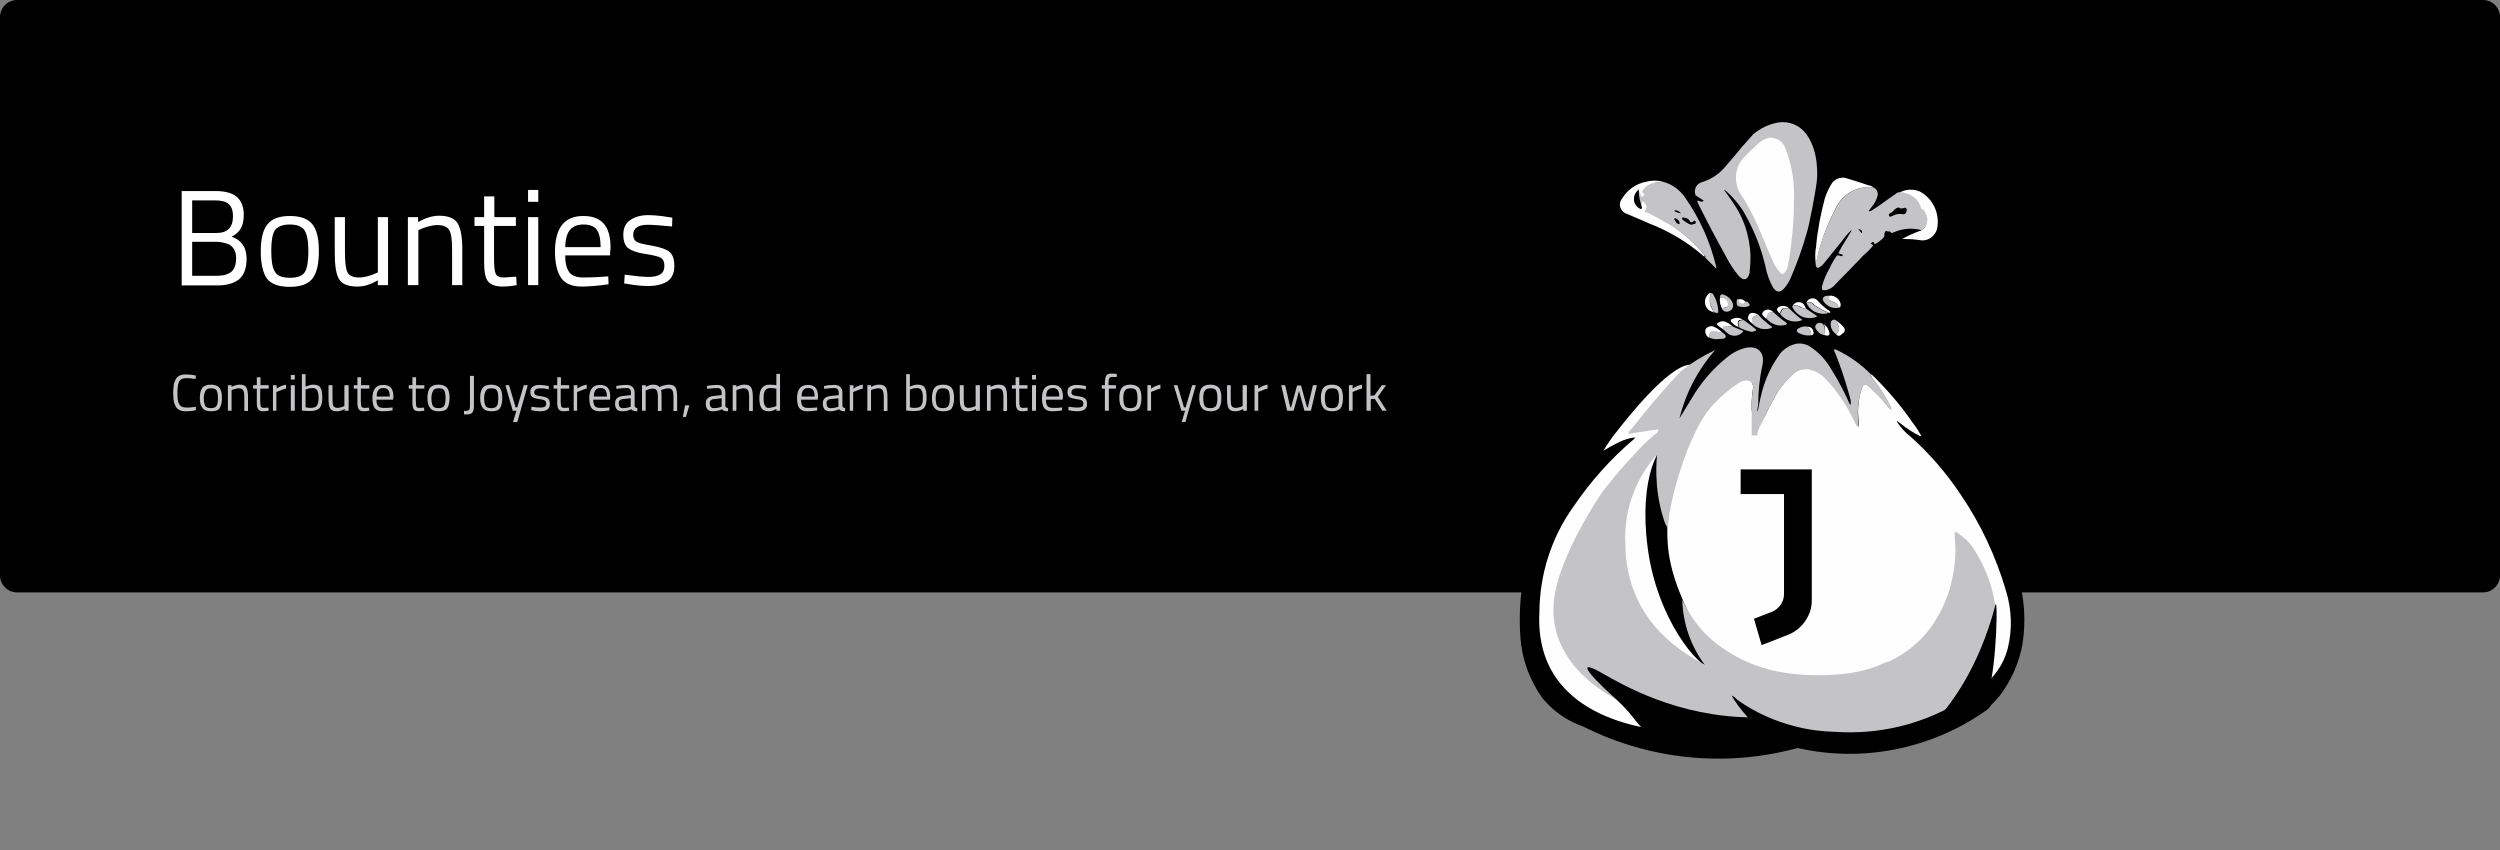 <?xml version="1.0" encoding="utf-8"?>
<!-- Generator: Adobe Illustrator 23.0.3, SVG Export Plug-In . SVG Version: 6.00 Build 0)  -->
<svg version="1.1" xmlns="http://www.w3.org/2000/svg" xmlns:xlink="http://www.w3.org/1999/xlink" x="0px" y="0px"
	 viewBox="0 0 882 300" style="enable-background:new 0 0 882 300;" xml:space="preserve">
<rect x="0" y="0" width="882" height="300" fill="#808080" stroke="none"/>
<style type="text/css">
	.st0{fill:#C4C3C6;}
	.st1{fill:none;}
	.st2{fill:#FFFFFF;}
	.st3{fill-rule:evenodd;clip-rule:evenodd;fill:#C4C3C6;}
	.st4{fill-rule:evenodd;clip-rule:evenodd;fill:#FFFFFF;}
	.st5{fill-rule:evenodd;clip-rule:evenodd;}
	.st6{fill-rule:evenodd;clip-rule:evenodd;fill:#B1B2B7;}
	.st7{fill-rule:evenodd;clip-rule:evenodd;fill:#D8D8D8;stroke:#979797;}
	.st8{fill-rule:evenodd;clip-rule:evenodd;fill:#D8D8D8;}
	.st9{fill-rule:evenodd;clip-rule:evenodd;fill:#FFFFFF;stroke:#000000;stroke-width:0.96;}
	.st10{fill-rule:evenodd;clip-rule:evenodd;fill:#FFFFFF;stroke:#000000;}
	.st11{fill:#040404;}
	.st12{fill:#FEFEFE;}
	.st13{fill:#BFAF9F;}
	.st14{fill:#010101;}
	.st15{fill-rule:evenodd;clip-rule:evenodd;fill:#FDFDFD;}
	.st16{fill-rule:evenodd;clip-rule:evenodd;fill:#F9F9F9;}
	.st17{fill:#D8D8D8;}
</style>
<g id="Layer_4">
	<path d="M876,209H6c-3.3,0-6-2.7-6-6V6c0-3.3,2.7-6,6-6h870c3.3,0,6,2.7,6,6v197C882,206.3,879.3,209,876,209z"/>
	<g>
		<path class="st2" d="M64.1,67.4h12c3.3,0,5.8,0.7,7.4,2c1.6,1.4,2.5,3.5,2.5,6.4c0,2.1-0.4,3.7-1.1,4.9c-0.7,1.2-1.8,2.1-3.2,2.8
			c3.5,1.2,5.3,3.8,5.3,7.8c0,3.3-0.9,5.7-2.6,7.2c-1.8,1.4-4.3,2.2-7.6,2.2H64.1V67.4z M76,70.7h-8.2v11.5h8.5c2,0,3.5-0.5,4.5-1.5
			c0.9-1,1.4-2.4,1.4-4.4c0-2-0.5-3.4-1.5-4.3C79.7,71.1,78.1,70.7,76,70.7z M76.4,85.3h-8.6v12h8.8c2.2,0,3.8-0.5,5-1.4
			c1.1-0.9,1.7-2.5,1.7-4.8c0-1.2-0.2-2.2-0.7-3.1c-0.5-0.8-1.1-1.4-1.8-1.8C79.3,85.7,77.9,85.3,76.4,85.3z"/>
		<path class="st2" d="M92,88.6c0-4.4,0.8-7.6,2.4-9.5c1.6-2,4.2-2.9,7.9-2.9c3.7,0,6.4,1,7.9,2.9c1.6,2,2.3,5.1,2.3,9.5
			c0,4.4-0.7,7.6-2.2,9.6c-1.5,2-4.2,3-8.1,3c-3.9,0-6.6-1-8.1-3C92.7,96.1,92,92.9,92,88.6z M95.7,88.5c0,3.5,0.4,6,1.3,7.4
			c0.8,1.4,2.6,2.1,5.3,2.1s4.5-0.7,5.3-2.1c0.8-1.4,1.2-3.8,1.2-7.4s-0.5-5.9-1.4-7.3c-0.9-1.3-2.6-2-5.2-2c-2.5,0-4.2,0.7-5.2,2
			C96.1,82.6,95.7,85,95.7,88.5z"/>
		<path class="st2" d="M133.3,76.6h3.6v24h-3.6v-1.7c-2.4,1.4-4.8,2.2-7.1,2.2c-3.3,0-5.4-0.8-6.5-2.5c-1.1-1.7-1.6-4.8-1.6-9.4
			V76.6h3.6v12.5c0,3.5,0.3,5.8,0.9,7c0.6,1.2,2,1.8,4.1,1.8c1.1,0,2.1-0.2,3.2-0.5c1.1-0.3,1.9-0.6,2.5-0.9l0.9-0.4V76.6z"/>
		<path class="st2" d="M147.5,100.6h-3.6v-24h3.6v1.7c2.6-1.4,5.1-2.2,7.4-2.2c3.2,0,5.4,0.9,6.5,2.6c1.1,1.7,1.7,4.8,1.7,9.2v12.7
			h-3.6V88c0-3.3-0.3-5.6-1-6.8c-0.7-1.2-2.1-1.8-4.2-1.8c-1,0-2.1,0.2-3.2,0.5c-1.1,0.3-2,0.6-2.6,0.9l-0.9,0.4V100.6z"/>
		<path class="st2" d="M181.9,79.7h-7.6v11.5c0,2.8,0.2,4.6,0.6,5.4c0.4,0.9,1.4,1.3,2.9,1.3l4.3-0.3l0.2,3
			c-2.1,0.4-3.8,0.5-4.9,0.5c-2.5,0-4.2-0.6-5.2-1.8c-1-1.2-1.4-3.5-1.4-7V79.7h-3.4v-3.1h3.4v-7.3h3.6v7.3h7.6V79.7z"/>
		<path class="st2" d="M186.3,71.2V67h3.6v4.2H186.3z M186.3,100.6v-24h3.6v24H186.3z"/>
		<path class="st2" d="M213.2,97.6l1.4-0.1l0.1,2.8c-3.6,0.5-6.8,0.8-9.4,0.8c-3.5,0-5.9-1-7.3-3s-2.2-5.1-2.2-9.3
			c0-8.4,3.3-12.6,10-12.6c3.2,0,5.6,0.9,7.2,2.7c1.6,1.8,2.4,4.6,2.4,8.5l-0.2,2.7h-15.8c0,2.7,0.5,4.6,1.4,5.9
			c1,1.3,2.6,1.9,5,1.9C208.3,97.9,210.7,97.8,213.2,97.6z M211.9,87.2c0-2.9-0.5-5-1.4-6.2c-0.9-1.2-2.5-1.8-4.6-1.8
			c-2.1,0-3.7,0.6-4.8,1.9c-1.1,1.3-1.6,3.3-1.7,6.1H211.9z"/>
		<path class="st2" d="M228.6,79.3c-3.5,0-5.2,1.2-5.2,3.6c0,1.1,0.4,1.9,1.2,2.4c0.8,0.5,2.6,0.9,5.5,1.4c2.8,0.5,4.9,1.2,6,2.1
			c1.2,0.9,1.8,2.6,1.8,5c0,2.5-0.8,4.3-2.4,5.4s-3.9,1.7-6.9,1.7c-2,0-4.3-0.2-7-0.7l-1.4-0.2l0.2-3.1c3.6,0.5,6.4,0.8,8.3,0.8
			c1.9,0,3.3-0.3,4.2-0.9c1-0.6,1.5-1.6,1.5-3c0-1.4-0.4-2.3-1.2-2.8c-0.8-0.5-2.7-1-5.5-1.4c-2.8-0.4-4.8-1.1-6-2
			c-1.2-0.9-1.8-2.5-1.8-4.8c0-2.3,0.8-4.1,2.5-5.2c1.6-1.1,3.7-1.7,6.2-1.7c2,0,4.4,0.2,7.3,0.7l1.3,0.2l-0.1,3.1
			C233.5,79.6,230.7,79.3,228.6,79.3z"/>
	</g>
	<g id="Illustrations_5_">
		<g id="bounties-2" transform="translate(0, -1)">
			<g id="bounties">
				<path id="Path_16_" d="M686.1,158.8c-1.4-1.3-2.7-2.7-4-4.2c-1.5-2.3-2.9-4.7-4.5-6.9c-5.5-8.2-12.1-15.6-19.8-22
					c-2.4-1.9-4.9-3.7-7.5-5.3c3.4-1.8,3.7-4.4,0.8-6.6c-0.9-0.6-1.9-1.1-2.8-1.5c0.3-0.2,0.7-0.5,1-0.7c1.4-0.6,2.4-1.8,2.7-3.2
					c0.3-1.4-0.1-3-1.1-4c-0.4-0.5,0-0.7,0.2-1c3.2-3.7,6.7-7.1,10.5-10c3.4-3,8-4.3,12.4-3.7c2.5,0.3,5.1,0.1,7.5-0.8
					c4.2-1.1,7-5.2,6.4-9.5c-0.2-3.1-1-6.1-2.3-8.9c-1.6-3.9-5.2-6.7-9.4-7.2c-2.6-0.3-5.3-0.1-7.9,0.6c-4.4,1.1-9.1,0.2-12.6-2.6
					c-3.8-2.8-7-6.3-9.5-10.3c-2.6-4-6.1-7.2-10.3-9.5c-5.3-3.1-12-2.3-16.6,1.8c-4.2,4.1-8.2,8.5-11.9,13.2
					c-2.8,3.5-6.9,5.6-11.3,5.7c-2.3,0.1-4.7-0.6-6.6-1.9c-2.8-1.9-6.5-2.1-9.5-0.4c-2.2,1.1-4.3,2.4-6.2,4
					c-3.6,2.7-6.4,6.5-7.9,10.7c-1.1,2.6,0.1,5.6,2.8,6.8c4.5,2.3,9.2,4,13.8,5.9c3.6,1.5,7.2,3.2,10.8,4.9
					c4.8,2.3,6.6,7.2,10.3,10.7c-2.6,0.4-4.6,2.5-4.9,5.1c-0.4,3,1.8,4,4,5.3c-1.7,0.9-3.3,1.6-4,3.4c-0.4,1.7,0.1,3.5,1.1,4.9
					c-5.4,3-10.5,6.4-15.3,10.3c-10.1,8.2-19.2,17.7-26.9,28.1c-6.7,8.9-12,18.8-15.8,29.3c-4.5,11.6-6.3,24.1-5.4,36.5
					c0.5,7.7,3.2,15,7.6,21.3c3,3.7,6.8,6.7,11.1,8.8c1.2,0.6,2.4,1,3.6,1.5c23.4,11.7,50.2,14.4,75.5,7.5
					c22.9,5.2,47,0.4,66.3-13.1c0.8-0.6,1.5-1.2,2-2.1c0.7-0.6,1.3-1.3,1.9-2l0.9-1c0.1-0.2,0.2-0.3,0.3-0.4
					c4-5.3,6.7-11.4,7.9-17.9c1.3-8.1,0.8-16.4-1.6-24.3C707.3,186.9,698.4,171.5,686.1,158.8z"/>
				<path id="Shape_9_" class="st12" d="M543.1,216.9c0.1-13.2,4.2-26.2,11.9-37c6.1-9,13.3-17.1,21.6-24.1c0,0,0-0.2,0.4-0.5
					c-2,0.2-4,0.8-5.8,1.7c-1.9,0.9-3.7,1.9-5.5,3c1.4-2.4,3-4.7,4.8-6.9c4.2-5.4,17.8-22.4,25.3-23.4c2.1-0.3-9.7,17.9-5.3,19.8
					c3.1,1.3,20-19.4,21.1-19.8c2.4-0.8,7.2,6,6.9,8c-0.4,2.5-0.6,5.1-0.5,7.7c0,3,3.9,4.6,4.7,2.3c0.9-2,1.9-3.9,3-5.8
					c1.6-3.2,3.8-6.1,6.4-8.5c1.6-1.9,4.1-2.8,6.5-2.3c2,0.5,3.8,1.5,5.3,3c4.4,4.5,7.9,9.8,10.5,15.5c0.3,0.7,0.7,1.3,1.3,1.9
					c0.1-0.8,0.1-1.6,0-2.3c-0.4-3.6-0.1-7.3,1-10.8c0.6-2.2,1.3-2.4,3-0.8c2.2,2,4.2,4.1,6,6.3c0.4,0.7,1,1.2,1.7,1.6v0.4
					c-0.1-0.1-0.1-0.2-0.2-0.3c0-0.5-0.2-1-0.4-1.4c-1.8-3.6-4-7-6.5-10.1c0.1-0.3-0.6-0.5,0-1c5.3,5.1,10.2,10.8,14.4,16.9
					c1.2,1.5,2.2,3.1,3.1,4.7l-0.3,0.2c-2.5-1.2-4.8-2.7-7-4.5l-1-0.7l-0.2-0.2c-0.2,0,0,0.3,0,0.4c1.3,1.9,2.8,3.7,4.7,5.1
					c6.7,6,12.6,12.8,17.6,20.3c7.2,10.5,12.6,22.1,16.2,34.4c1.9,6.4,2.2,13.2,0.6,19.8c-1.5,6.2-5.5,11.6-10.9,14.9
					c0-0.4-36.6,7.8-36.2,7.5c2.7-2.7-15.9-10.3-54.7-8.6c-9.9,0.4,9.5,7.4,8.6,11.9c-0.7,3.5-20.4,4.3-25,4
					C586.5,258.5,541,256.8,543.1,216.9z M604.3,237c4.9,0-13.8-21.7-15.8-42.8c-2-21.1,6.9-38.2,2-38.2c-4.9,0-12.5,13.2-9.2,38.2
					C584.5,219.2,599.3,237,604.3,237z"/>
				<path d="M639.1,166.6h-25v8.7h15.3v35.3c0,2.8-1.8,5.3-4.4,6.3l-6.2,2.4l2.7,9.3l9.2-3.6c3.2-1.2,5.7-3.6,7.2-6.6
					c0.9-1.7,1.3-3.6,1.3-5.6V166.6z"/>
				<path class="st0" d="M613.3,75.5c3.5,6.4,4.9,13.7,4,21c0,0.2,0,0.4,0,0.6c-0.3,0.8-0.4,1.9-1.4,2.3s-1.8-0.4-2.5-1.1
					c-1.7-2-3.1-4.2-4.3-6.5c-3.5-6.3-6.9-12.7-10.1-19.2c-0.1-0.3-0.2-0.5-0.2-0.8c0.8,0,1.5,0.8,2.3,0l-2.9-1.9
					c-0.4-0.9-0.3-2,0.1-2.9s1.3-1.5,2.3-1.8c3.4-1,6.3-3.1,8.5-5.9c1.9-2.1,3.6-4.2,5.4-6.4c0.6-0.6,3.6-4.1,4-4.5
					c2.6-2.2,5.6-3.6,8.9-4.2c3.9-0.6,7.8,1.1,10,4.3c0.8,1,2.4,3.9,3.1,7.4c0.7,3.4,0.7,7.3,0.5,8.6c-0.1,2.3-2.7,16.3-3.7,19.1
					c-1.4,4.9-3.1,9.7-5.1,14.4c-0.6,1.7-1.5,3.3-2.7,4.7c-1.5,1.7-2.8,1.5-4-0.3c-1.3-2.4-2.2-4.9-2.7-7.6
					c-1.6-6.9-4.3-13.4-7.9-19.5c-1.6-2.5-3.6-4.8-5.8-6.8c-0.2,0-0.4-0.6-0.8-0.4C610.7,71.3,612.3,73.8,613.3,75.5z"/>
				<path class="st0" d="M660.9,67.1c1.3,0.5,1.9,2,1.4,3.3c-0.3,1-0.7,1.9-1.3,2.7c-0.6,0.8-1.1,1.5-1.7,2.3c0.4,0.4,0.5,0,0.8,0
					c3-1.8,5.7-4,8.7-6c0.4-0.4,0.9-0.6,1.5-0.6c3.5-0.2,6.6,2.1,7.5,5.5c0.1,0.2,0.2,0.3,0.4,0.4c0.8,0.3,1,1.1,1.3,1.7
					c1.1,2.1,0.4,4.6-1.6,5.8c-3.2-0.9-6.6-0.6-9.6,0.7c-0.4,0-0.6,0.4-1,0.3c-0.1-0.2-0.3-0.4-0.5-0.5c-0.2-0.1-0.5-0.1-0.8,0l0,0
					c-0.7-0.6-0.9,0-1.1,0.5c-0.2,0.5,0,0.9-0.2,1.4c-0.9,1.1-2.1,1.9-3.3,2.6c-0.5-1.1-0.5-1.1-1.5-0.2l0.5,0.2
					c0.2,0,0.4,0.2,0.4,0.5c-1,1.2-2.1,2.3-3.3,3.3c-3.2,3.4-6.5,6.8-9.8,10.1c-0.8,1.1-2,1.9-3.3,2.2c-1.5,0.3-1.9,0-1.5-1.6
					c0.6-2.2,1.5-4.2,2.6-6.1c0.7-1.6,1.6-3.1,2.6-4.5h0.4c0.6,0,1.5,0.6,1.6,0c0.2-0.6-1.1-0.3-1.5-0.8c1.1-2.4,2.7-4.6,4-6.9
					c0.2-0.4,0.6-0.7,0.6-1.3c-1.2,1.2-2.4,2.5-3.4,4c-2.2,2.6-4.3,5.4-6.4,7.9c-0.3,0.4-0.7,0.8-1.2,1.1c-0.8,0.6-1.3,0.6-1.6-0.5
					c0-0.2,0-0.4,0-0.7c1.4-6.6,3.7-13,6.9-19C649.7,69.7,655.2,66.4,660.9,67.1z M670,74.2c-1.3,0-1.9,1.3-2.9,1.9
					c-0.4,0-0.9,0.5-0.6,1.1c0.3,0.6,0.8,0,1.1,0c1.2-0.7,2.6-0.9,4-0.6c0.6,0,1.1-0.8,1.1-1.5c0-0.7-0.4-1-1.1-0.7
					c-0.5,0.2-1,0.2-1.5,0V74.2z M655.4,81.4c0.4,0.7,0.9,1.4,1.5,1.9c0.1-1,0.1-1-1.5-1.7V81.4z"/>
				<path class="st0" d="M586.6,65.1c3.2,0.8,6,2.8,7.9,5.6c5.2,7.4,8.9,15.7,11,24.5c0,0,0,0.4,0,0.6l-4-4c0.3,0,0.2-0.4,0-0.6
					c-3-3.8-6.6-7.1-10.6-9.7c-1.1-0.7-8.9-2.5-11.7-5.8c-0.4-0.4,0.2-1.5,0-2c-0.6-1.4-1.5-5.2-0.7-6.6c1.3-2.1,4.8-1.5,5.3-1.6
					L586.6,65.1z M596.6,80.3c0.4-0.1,0.8-0.2,1.2-0.3c0.4,0,0.6-0.5,0.4-0.9c-0.3-0.4-0.6-0.3-0.8,0c-0.2,0.3-0.9,0.6-1.3-0.2
					s-1.1-0.9-1.9-1.1s-0.8,0-0.7,0.6C594.4,79.2,595.5,79.9,596.6,80.3L596.6,80.3z M591.1,78c-0.3,0-0.6,0.2-0.4,0.4
					c0.2,0.2,0.6,1.4,1.4,1.6c0.8,0.2,0.4-0.4,0.4-0.7C592.5,78.9,591.7,78.2,591.1,78L591.1,78z M590.6,75.3c0.8,0.8,1.7,0.7,2.5,1
					C592.5,75.6,591.7,75,590.6,75.3L590.6,75.3z"/>
				<path class="st12" d="M660.9,67.1c-5.8-0.7-11.3,2.6-13.5,7.9c-3.1,5.9-5.4,12.3-6.7,18.8c0,0.2,0,0.4,0,0.7
					c-0.4-2.1-0.4-4.3,0-6.4c0.5-5.8,1.6-11.5,3.1-17.1c0.5-1.6,1.2-3.2,2.1-4.7c1.1-2.2,3.7-3.2,5.9-2.3c2.5,0.8,5,1.5,7.4,2.4
					C659.9,66.5,660.5,66.7,660.9,67.1L660.9,67.1z"/>
				<path class="st12" d="M586.6,65.1l-2.8,0.4c-1.7,0.2-3.3,1.2-4.2,2.6c-0.2,0.4-0.4,0.6,0,0.9c1.1,0.9,0.2,1.2-0.6,1.5l0,0
					c0-1-0.8-1.7-0.9-2.7l-0.7,0.8c-0.8,0.9-1.1,2.1-0.9,3.3c0.2,1.2,1,2.2,2,2.7c0.2,0,0.5,0.4,0.8,0c0.1-0.2,0.1-0.4,0-0.6
					c-0.4-0.8,0-1.3,0.3-2.1c0.6,0.9,1.8,1.6,1,3c-0.8,1.4,0.3,0.9,0.7,1.1c3.2,1.8,6.4,3.4,9.4,5.3c4,2.6,7.6,5.9,10.6,9.7
					c0,0.2,0.2,0.4,0,0.6c-5.8-5.1-12.5-9.1-19.8-11.9c-2.6-1.1-5.2-2.3-7.9-3.4c-1-0.4-1.7-1.3-2-2.3c-0.3-1,0-2.2,0.7-3
					c1.9-3.1,4.9-5.2,8.5-5.9C582.7,64.6,584.7,64.6,586.6,65.1z"/>
				<path class="st12" d="M677.8,82.3c2-1.2,2.7-3.8,1.6-5.8c-0.3-0.7-0.5-1.4-1.3-1.7c-0.2-0.1-0.3-0.2-0.4-0.4
					c-0.9-3.4-4.1-5.6-7.5-5.5c2.2-1.2,4.9-1.3,7.2-0.3c4.5,2.5,6.9,7.5,6.1,12.6c-0.2,1.4-1,2.7-2.2,3.6c-1.2,0.9-2.7,1.2-4.1,0.9
					c-2-0.3-4.1-0.4-6.1-0.4C673.2,84.1,675.5,83.1,677.8,82.3L677.8,82.3z"/>
				<path class="st0" d="M631.3,109.9c1.4,1.4,3,2.8,4.6,4c-2.8,1.2-6.1,0.3-7.9-2.2c1.1-2.1,1.1-2.1,2.9-1.7H631.3z"/>
				<path class="st0" d="M637.2,109.9l4,2.7c-1.6,0.8-3.5,0.8-5.2,0.2c-1.7-0.7-3-2-3.7-3.6c0,0,0,0,0-0.2c1-0.4,2.1-0.2,2.9,0.4
					C635.8,109.7,636.5,109.9,637.2,109.9z"/>
				<path class="st0" d="M620.2,111.9c1.3,1.5,2.8,2.8,4.4,4c0.2,0,0.6,0.3,0.5,0.6c-0.1,0.3-0.5,0.4-0.8,0.4
					c-2.2,0.6-4.5-0.1-6.1-1.7c-0.4-2.1-0.4-2,1.5-2.9C619.9,112.2,620,112,620.2,111.9z"/>
				<path class="st0" d="M625.6,111.1c1.4,1.3,2.8,2.5,4.4,3.6c0.4,0.2,0.7,0.6,0,0.9c-2.4,0.7-5-0.1-6.7-2.1
					C623.4,111.6,624,111.1,625.6,111.1z"/>
				<path class="st0" d="M611.5,116.3l3.6,1.5c-1.3,1.8-3.7,2.2-5.5,0.9c-0.6-0.5-1.2-1.1-1.9-1.7s0-1.1,0.9-1.1
					C609.6,116.1,610.6,116.2,611.5,116.3z"/>
				<path class="st0" d="M615.1,113.9c1.4,0.9,2.7,1.9,4,3c0,0,0.6,0.3,0.4,0.6c-0.2,0.3-0.4,0.3-0.7,0.4c-0.5,0.2-1.1,0.2-1.6,0
					c-1.2-0.3-2.4-0.7-3.5-1.3C613,114.4,613.2,114.1,615.1,113.9L615.1,113.9L615.1,113.9z"/>
				<path class="st0" d="M603.6,104.4c0.4,0,0.7,0.2,0.9,0.6c1,1.7,1.6,3.6,1.7,5.6c0,0.9,0,1-1.3,0.6l-0.4-0.3l0,0
					c0-0.3-0.2-0.5-0.3-0.8C603.2,108.4,602.9,106.3,603.6,104.4z"/>
				<path class="st0" d="M648.6,109.6c-2.2,0.4-4.4-0.7-5.5-2.7c-0.2-1.1,0.8-1.8,2.5-1.5c-0.8,1.4,0.2,1.8,1.2,2.2
					C647.8,107.9,648.6,108.4,648.6,109.6z"/>
				<path class="st0" d="M607.3,118c0.6,0.6,1.8,1.1,1.5,1.9c-0.3,0.8-1.5,0.6-2.4,0.7c-1.1,0.2-2.3,0-3.3-0.5
					c0-2.2,0.2-2.4,2.4-2.2C606.1,118,606.7,118.5,607.3,118z"/>
				<path class="st12" d="M637.3,107.8c0.3-0.8,0.9-1.4,1.8-1.5c0.8-0.2,1.6,0.1,2.2,0.8c1.2,1.4,2.6,2.6,4.1,3.6
					c0.5,0.4,0.5,0.4,0,0.7c-1.9-0.7-3.6-1.6-5.3-2.8C639.5,107.7,638.4,107.4,637.3,107.8z"/>
				<path class="st0" d="M606.8,106.1c0-1.1,0.4-1.5,1.4-1.1c1.4,0.5,2.6,1.6,3.1,3c0.2,0.5,0.2,1.1,0,1.6c-0.2,0.5-0.6,0.9-1.1,1.1
					c-0.5,0.3-1,0.3-1.6,0.2c-0.5-0.2-0.9-0.6-1.2-1.1c0.8-0.4,2,0,2.2-1.3c0-0.9-0.4-1.7-1.2-2.2C608,106,607.4,105.9,606.8,106.1z
					"/>
				<path class="st0" d="M638.9,119.3c-1.5,0.2-3-0.1-4.3-0.8c-0.9-0.5-0.9-1.2,0-1.7c0.9-0.5,2-0.8,3-0.6
					C638.2,117.2,639.2,118,638.9,119.3z"/>
				<path class="st0" d="M637.3,107.8c1-0.3,2,0,2.6,0.8c1.6,1.2,3.4,2.1,5.3,2.8C642.1,112.4,638.6,110.9,637.3,107.8L637.3,107.8z
					"/>
				<path class="st0" d="M647.8,118.9c-1.4-0.9-2.1-2.5-1.9-4.2c0.4-0.9,1.1-1.3,2.1-0.5c0,0.6,0.4,1.1,0.6,1.7
					C649.1,117,648.8,118.2,647.8,118.9z"/>
				<path class="st12" d="M607.3,118c-0.6,0.6-1.2,0-1.8,0c-2.2-0.2-2.4,0-2.4,2.2c-1.2-0.5-1.8-2-1.3-3.2c0.8-0.9,2.1-1.2,3.1-0.6
					C605.8,116.8,606.6,117.4,607.3,118L607.3,118z"/>
				<path class="st0" d="M643.5,119.2c-0.9-0.2-1.7-0.6-2.2-1.3c-0.6-0.7-1.3-1.5-0.6-2.4c0.3-0.4,0.8-0.6,1.3-0.6s1,0.2,1.3,0.6
					C643.9,116.7,644,118,643.5,119.2z"/>
				<path class="st12" d="M603.6,104.4c-0.7,2-0.5,4.1,0.6,5.9c0.2,0.2,0.3,0.5,0.3,0.8c-1.3-0.2-2.4-1.2-2.8-2.4
					c-0.4-1.2-0.2-2.6,0.7-3.6C602.7,104.7,603,104.3,603.6,104.4z"/>
				<path class="st12" d="M606.8,106.1c0.6-0.2,1.2-0.1,1.7,0.2c0.8,0.5,1.2,1.3,1.2,2.2c-0.2,1.1-1.4,0.9-2.2,1.3
					C606.9,108.6,606.6,107.3,606.8,106.1L606.8,106.1z"/>
				<path class="st12" d="M647.8,118.9c0.9-0.7,1.3-1.9,0.8-3c-0.2-0.6-0.6-1.1-0.6-1.7c0.9,0.7,1.8,1.4,2.5,2.3
					c0.3,0.3,0.4,0.8,0.3,1.2c-0.1,0.4-0.4,0.8-0.8,1C649.4,119.3,648.6,120,647.8,118.9z"/>
				<path class="st12" d="M611.5,116.3c-0.9-0.2-1.9-0.3-2.8-0.3c-0.8,0-1.1,0.4-0.9,1.1c-0.8-0.5-1.6-1.1-2.2-1.8
					C607.5,113.8,608.6,114,611.5,116.3z"/>
				<path class="st12" d="M648.6,109.6c0-1.3-0.9-1.7-1.9-2.1c-1-0.4-2-0.8-1.2-2.2c1.7-0.1,3.3,1,3.8,2.6
					C649.5,108.7,649.5,109.4,648.6,109.6z"/>
				<path class="st0" d="M615.7,107.4c0.5-0.1,0.9,0.1,1.2,0.5c0.6,0.5,0.5,1-0.2,1.2c-1,0.3-2.1,0.3-3.1,0c-0.8,0-0.9-0.8-0.9-1.5
					c0-0.7,0-1.1,0.8-1.1c-0.1,0.8,0.5,1.5,1.2,1.6C615.4,108.3,615.6,108,615.7,107.4z"/>
				<path class="st12" d="M614.9,113.8c-1.9,0-2.1,0.5-1.5,2.7c-0.8-0.4-1.6-0.9-2.3-1.6c-0.9-0.8-0.5-1.3,0.4-1.5
					C612.6,112.9,613.9,113.1,614.9,113.8L614.9,113.8z"/>
				<path class="st12" d="M625.6,111.1c-1.6,0-2.1,0.6-2.4,2.4c-0.1-0.1-0.2-0.1-0.3-0.2c-0.6-0.7-1.9-1.3-0.7-2.5
					C623.2,109.9,624.7,110.1,625.6,111.1L625.6,111.1z"/>
				<path class="st12" d="M620.2,111.9c0,0-0.3,0.3-0.4,0.3c-1.9,0.9-1.9,0.8-1.5,2.9h-0.2c-0.7-0.8-1.9-1.4-1.2-2.8
					C617.4,111,618.8,111.3,620.2,111.9z"/>
				<path class="st12" d="M637.2,109.9c-0.7,0-1.4-0.2-1.9-0.6c-0.9-0.6-1.9-0.7-2.9-0.4c0.4-0.7,1.1-1.2,1.9-1.3
					c0.8-0.1,1.6,0.2,2.1,0.8C636.7,108.9,637,109.4,637.2,109.9z"/>
				<path class="st12" d="M631.3,109.9h-0.6c-1.7-0.4-1.8-0.4-2.9,1.7c-0.5-0.7-1.4-1.3-0.4-2.2
					C628.6,108.6,630.3,108.8,631.3,109.9L631.3,109.9z"/>
				<path class="st12" d="M643.5,119.2c0.5-1.2,0.5-2.5,0-3.8c1,0.7,1.7,1.8,1.9,3C645.6,119.4,645,119.6,643.5,119.2z"/>
				<path class="st12" d="M638.9,119.3c0.3-1.3-0.6-2.1-1.3-3c1-0.1,1.9,0.5,2.1,1.5C640,118.5,639.9,119.2,638.9,119.3z"/>
				<path class="st12" d="M615.7,107.4c0,0.6-0.4,0.9-1,0.8c-0.8-0.1-1.3-0.8-1.2-1.6C614.3,106.4,615.2,106.7,615.7,107.4z"/>
				<path class="st13" d="M606.2,95.4c0,0.1,0,0.2,0,0.3l0,0V95.4L606.2,95.4z"/>
				<path class="st12" d="M604.5,111.1l0.4,0.3C604.7,111.4,604.5,111.4,604.5,111.1z"/>
				<path class="st12" d="M620.7,126.4c0.7,0.3,0.5,0.9,0.7,1.4c0.1,0.2,0,0.3-0.1,0.5c-0.1,0.1-0.3,0.2-0.4,0.1c-0.4,0-1-0.4-0.9-1
					C620,126.7,620.3,126.7,620.7,126.4z"/>
				<path class="st12" d="M632.9,71.7c0,7.5-0.7,15-2,22.4c-0.1,1.1-0.6,2.2-1.2,3c-0.5,0.7-1,0.8-1.7,0c-1.2-1.3-2.1-2.8-2.8-4.5
					c-2.4-5.4-4.5-11.1-7.2-16.4c-1.2-2.4-2.5-4.7-4-6.9c-2.4-4-2-9,1-12.5c1.6-1.7,3.3-3.4,5.1-5c1.1-1.1,2.5-1.8,4-2.2
					c2.5-0.2,4.8,1.2,5.7,3.5C632.2,59.1,633.2,65.4,632.9,71.7z"/>
				<path class="st0" d="M696.1,194.3c-1.4-2.2-3.5-3.9-5.6-5.4c-0.7-0.5-0.9-0.3-0.9,0.5c0,0.3,0,0.6,0,0.8
					c0.5,4.6,0.3,9.2-0.6,13.7c-1.2,6.7-3.9,13-7.9,18.6c-3.8,5.1-8.9,9.2-14.7,11.9c-0.8,0.1-1.6,0.4-2.4,0.8
					c-1.6,0.8-3.3,1.4-5.1,1.9c-4.1,1.2-8.3,1.8-12.6,2c-5.4,0.3-10.9,0.1-16.2-0.7c-8-1.1-15.7-4.1-22.3-8.7
					c-5.2-3.5-9.5-8.2-12.5-13.7c-0.6-1.1-1.2-2.2-1.8-3.4c0.2,8.3,3,16.3,7.9,22.9c-16.1-8.4-26.5-20.9-27.9-39.5v-1.5
					c0-0.1,0-0.2,0-0.3c-1-12,3.1-23.9,11.1-32.9c0,0.6-1.4,11.3,2.3,22.7c0.3,1.2,0.8,2.4,1.6,3.4c0-7.6,5.4-27.9,12.5-39.2
					c4.3-6.9,12.5-12.3,13.5-12.7c2.4-0.8,4.2,0.3,4,2.3c-0.4,2.5-0.6,5.1-0.5,7.7c0,3,0,6,0,9.1h2c0-2.5,1.8-4.3,2.6-6.6
					c0.9-2,1.9-3.9,3-5.8c1.6-3.2,3.8-6.1,6.4-8.5c1.6-1.9,4.1-2.8,6.5-2.3c2,0.5,3.8,1.5,5.3,3c4.4,4.5,7.9,9.8,10.5,15.5
					c0.3,0.7,0.7,1.3,1.3,1.9c0.1-0.8,0.1-1.6,0-2.3c-0.4-3.7,0-7.4,1.1-10.9c0.6-2.2,1.3-2.4,3-0.8c2.2,2,4.2,4.1,6,6.3
					c0.4,0.7,1,1.2,1.7,1.6c0-0.5-0.2-1-0.4-1.4c-1.8-3.6-4-7-6.5-10.1c-0.2-0.3-0.8-0.5-0.3-1c-3.4-3.5-7.4-6.4-11.9-8.6
					c-0.4,0-0.8-0.6-1.1-0.3s0,0.8,0.2,1.1c1.9,4.7,3.5,9.6,4.9,14.5c0.7,2.4,0.8,3,0.5,4l-0.3-0.5c-1.8-4.1-3.9-8.1-6.3-11.9
					c-1.9-3.4-4.6-6.3-7.9-8.4c-1.4-0.8-3.1-1.1-4.7-0.8c-2.6,0.6-4.9,2.2-6.3,4.5c-3.1,4.5-5.2,9.6-6.3,15
					c-0.3,1.4-0.6,2.8-0.9,4.4c-0.3-1,0.2-1.8,0.2-2.6c0-4.7,0.5-9.3,1.5-13.9c0.9-4.5-1.8-7-6.3-5.9c-2.2,0.6-4.3,1.7-6,3.1
					c-5.3,4.2-9.7,9.4-13,15.2c-1.3,2.1-2.4,4-4,6.5c2.2-8.9,6.5-17.2,12.6-24.1c-4.2,2-8.2,4.4-11.9,7.3c0,0-4.9,5.1-9.7,10.8
					c-4,4.7-8.1,10.1-8.6,10.5c-0.3,0.2-0.3,0.5-0.2,0.8c0.2,0.4,0.6,0,0.9,0l8.6-1.3c0.3-0.1,0.6-0.1,0.9,0c0,1-1,1.4-1.7,2
					c-1.9,1.7-3.8,3.4-5.5,5.3c-3,3.2-6,6.4-8.7,9.8c-1.7,2.1-3.5,4.2-5,6.5c-12.3,19.2-15.7,31.4-16.1,38
					c-1.6,26.7,30,40,50.5,43.1c7.5,1.1,16.1-1.4,17.4-1.9c1.1-0.4,1.1-0.8,0.3-1.7c-2-2.2-3.9-4.7-5.4-7.3c0.5,0.2,0.9,0.4,1.3,0.8
					c0.4,0.4,0.8,0.8,1.3,1.1c6,4.2,12.8,7.2,20,9c4.6,1.2,9.3,1.8,14.1,1.9c14.8,1,29.5-2.4,42.4-9.8c0.8-0.3,1.5-0.6,2.1-1.1
					l2.8-2.1l0.8-0.7c0.4-0.1,0.7-0.3,1-0.6c0-0.3,0.4-0.3,0.7-0.4c0-0.4,0.2-0.8,0.5-1.1C700.8,239.6,711.6,217.9,696.1,194.3z"/>
				<path id="Rectangle-Copy-40" class="st5" d="M618.7,254.1c0,1.9-27.2,11.9-33.6,7.9c-9.6-6-6-6.2-15.8-15.1
					c-9.8-8.9-13.1-13.6-3.7-8.2C572,242.3,591.7,254.1,618.7,254.1z"/>
				<path id="Rectangle-Copy-41" class="st5" d="M704.1,214c0.9,0.9-0.2,29.6-3.8,33.5c-5.3,5.9-4.6,2.5-11.4,7.2
					c-6.8,4.7-10,5.6-5-0.4C687.2,250.3,697.9,238,704.1,214z"/>
			</g>
		</g>
	</g>
</g>
<g id="Layer_2">
</g>
<g id="Layer_3">
</g>
<g id="Layer_1">
	<g>
		<rect x="60" y="132" class="st1" width="440.8" height="121.2"/>
		<path class="st0" d="M69.1,144.7c-1.2,0.3-2.3,0.4-3.3,0.4c-1,0-1.8-0.1-2.4-0.4c-0.6-0.3-1.1-0.7-1.4-1.3c-0.3-0.6-0.6-1.2-0.7-2
			c-0.1-0.7-0.2-1.7-0.2-2.8c0-1.1,0.1-2,0.2-2.8s0.4-1.4,0.7-2c0.3-0.6,0.8-1,1.4-1.3c0.6-0.3,1.4-0.4,2.3-0.4s2.1,0.1,3.4,0.4
			l-0.1,1.2c-1.2-0.2-2.3-0.3-3.2-0.3c-1.3,0-2.2,0.4-2.6,1.2c-0.4,0.8-0.6,2.1-0.6,4c0,0.9,0,1.7,0.1,2.3c0.1,0.6,0.2,1.1,0.5,1.6
			c0.2,0.5,0.6,0.8,1,1c0.4,0.2,1.1,0.3,1.9,0.3c0.8,0,1.8-0.1,3-0.3L69.1,144.7z"/>
		<path class="st0" d="M70.5,140.4c0-1.6,0.3-2.8,0.9-3.6c0.6-0.7,1.6-1.1,3-1.1c1.4,0,2.4,0.4,3,1.1c0.6,0.7,0.9,1.9,0.9,3.6
			c0,1.6-0.3,2.8-0.8,3.6s-1.6,1.1-3,1.1c-1.5,0-2.5-0.4-3-1.1C70.8,143.2,70.5,142,70.5,140.4z M71.9,140.4c0,1.3,0.2,2.2,0.5,2.8
			c0.3,0.5,1,0.8,2,0.8c1,0,1.7-0.3,2-0.8c0.3-0.5,0.5-1.4,0.5-2.8c0-1.3-0.2-2.2-0.5-2.7s-1-0.7-1.9-0.7c-0.9,0-1.6,0.2-1.9,0.7
			S71.9,139.1,71.9,140.4z"/>
		<path class="st0" d="M81.8,144.9h-1.4v-9h1.3v0.6c1-0.5,1.9-0.8,2.8-0.8c1.2,0,2,0.3,2.4,1s0.6,1.8,0.6,3.5v4.8h-1.3v-4.7
			c0-1.2-0.1-2.1-0.4-2.6s-0.8-0.7-1.6-0.7c-0.4,0-0.8,0.1-1.2,0.2c-0.4,0.1-0.8,0.2-1,0.3l-0.3,0.2V144.9z"/>
		<path class="st0" d="M94.7,137.1h-2.9v4.3c0,1,0.1,1.7,0.2,2s0.5,0.5,1.1,0.5l1.6-0.1l0.1,1.1c-0.8,0.1-1.4,0.2-1.8,0.2
			c-0.9,0-1.6-0.2-1.9-0.7c-0.4-0.5-0.5-1.3-0.5-2.6v-4.7h-1.3v-1.2h1.3v-2.8h1.3v2.8h2.9V137.1z"/>
		<path class="st0" d="M96.3,144.9v-9h1.3v1.2c1-0.7,2.1-1.2,3.3-1.4v1.4c-0.5,0.1-1,0.2-1.6,0.5c-0.5,0.2-1,0.4-1.3,0.5l-0.5,0.2
			v6.6H96.3z"/>
		<path class="st0" d="M102.6,133.9v-1.6h1.4v1.6H102.6z M102.6,144.9v-9h1.4v9H102.6z"/>
		<path class="st0" d="M110.5,135.7c1.2,0,2.1,0.3,2.5,1c0.5,0.7,0.7,1.9,0.7,3.6c0,1.7-0.3,2.9-0.9,3.6c-0.6,0.7-1.7,1.1-3.3,1.1
			c-0.5,0-1.3,0-2.5-0.1l-0.5-0.1V132h1.3v4.4C108.8,136,109.6,135.7,110.5,135.7z M109.5,143.9c1.2,0,2-0.3,2.3-0.8
			c0.4-0.5,0.6-1.4,0.6-2.7c0-1.3-0.2-2.2-0.5-2.7s-0.8-0.8-1.6-0.8c-0.7,0-1.4,0.1-2.1,0.4l-0.4,0.1v6.3
			C108.6,143.9,109.2,143.9,109.5,143.9z"/>
		<path class="st0" d="M121.6,135.9h1.4v9h-1.4v-0.6c-0.9,0.5-1.8,0.8-2.7,0.8c-1.2,0-2-0.3-2.4-1c-0.4-0.6-0.6-1.8-0.6-3.5v-4.7
			h1.4v4.7c0,1.3,0.1,2.2,0.3,2.6c0.2,0.4,0.7,0.7,1.5,0.7c0.4,0,0.8-0.1,1.2-0.2c0.4-0.1,0.7-0.2,0.9-0.3l0.3-0.2V135.9z"/>
		<path class="st0" d="M130.2,137.1h-2.9v4.3c0,1,0.1,1.7,0.2,2s0.5,0.5,1.1,0.5l1.6-0.1l0.1,1.1c-0.8,0.1-1.4,0.2-1.8,0.2
			c-0.9,0-1.6-0.2-1.9-0.7c-0.4-0.5-0.5-1.3-0.5-2.6v-4.7h-1.3v-1.2h1.3v-2.8h1.3v2.8h2.9V137.1z"/>
		<path class="st0" d="M138,143.8l0.5-0.1l0,1.1c-1.4,0.2-2.5,0.3-3.5,0.3c-1.3,0-2.2-0.4-2.8-1.1c-0.5-0.7-0.8-1.9-0.8-3.5
			c0-3.2,1.3-4.7,3.8-4.7c1.2,0,2.1,0.3,2.7,1s0.9,1.7,0.9,3.2l-0.1,1h-5.9c0,1,0.2,1.7,0.5,2.2c0.4,0.5,1,0.7,1.9,0.7
			S137,143.9,138,143.8z M137.5,139.9c0-1.1-0.2-1.9-0.5-2.3s-0.9-0.7-1.7-0.7s-1.4,0.2-1.8,0.7c-0.4,0.5-0.6,1.2-0.6,2.3H137.5z"/>
		<path class="st0" d="M149.6,137.1h-2.9v4.3c0,1,0.1,1.7,0.2,2s0.5,0.5,1.1,0.5l1.6-0.1l0.1,1.1c-0.8,0.1-1.4,0.2-1.8,0.2
			c-0.9,0-1.6-0.2-1.9-0.7c-0.4-0.5-0.5-1.3-0.5-2.6v-4.7h-1.3v-1.2h1.3v-2.8h1.3v2.8h2.9V137.1z"/>
		<path class="st0" d="M150.8,140.4c0-1.6,0.3-2.8,0.9-3.6c0.6-0.7,1.6-1.1,3-1.1c1.4,0,2.4,0.4,3,1.1c0.6,0.7,0.9,1.9,0.9,3.6
			c0,1.6-0.3,2.8-0.8,3.6s-1.6,1.1-3,1.1c-1.5,0-2.5-0.4-3-1.1C151.1,143.2,150.8,142,150.8,140.4z M152.2,140.4
			c0,1.3,0.2,2.2,0.5,2.8c0.3,0.5,1,0.8,2,0.8c1,0,1.7-0.3,2-0.8c0.3-0.5,0.5-1.4,0.5-2.8c0-1.3-0.2-2.2-0.5-2.7s-1-0.7-1.9-0.7
			c-0.9,0-1.6,0.2-1.9,0.7S152.2,139.1,152.2,140.4z"/>
		<path class="st0" d="M163.7,146.2V145c0.9,0,1.4-0.1,1.7-0.3s0.4-0.8,0.4-1.6v-10.5h1.4l0,10.7c0,1-0.2,1.7-0.5,2.2
			c-0.3,0.4-0.8,0.6-1.6,0.7C164.7,146.2,164.2,146.2,163.7,146.2z"/>
		<path class="st0" d="M169.4,140.4c0-1.6,0.3-2.8,0.9-3.6c0.6-0.7,1.6-1.1,3-1.1c1.4,0,2.4,0.4,3,1.1c0.6,0.7,0.9,1.9,0.9,3.6
			c0,1.6-0.3,2.8-0.8,3.6s-1.6,1.1-3,1.1c-1.5,0-2.5-0.4-3-1.1C169.7,143.2,169.4,142,169.4,140.4z M170.8,140.4
			c0,1.3,0.2,2.2,0.5,2.8c0.3,0.5,1,0.8,2,0.8c1,0,1.7-0.3,2-0.8c0.3-0.5,0.5-1.4,0.5-2.8c0-1.3-0.2-2.2-0.5-2.7s-1-0.7-1.9-0.7
			c-0.9,0-1.6,0.2-1.9,0.7S170.8,139.1,170.8,140.4z"/>
		<path class="st0" d="M178.3,135.9h1.3l2.3,7.8h0.6l2.3-7.8h1.4l-3.7,13H181l1.2-4h-1.3L178.3,135.9z"/>
		<path class="st0" d="M190.5,137c-1.3,0-2,0.5-2,1.4c0,0.4,0.1,0.7,0.4,0.9s1,0.4,2.1,0.5c1.1,0.2,1.8,0.4,2.3,0.8
			c0.4,0.3,0.7,1,0.7,1.9s-0.3,1.6-0.9,2c-0.6,0.4-1.5,0.6-2.6,0.6c-0.7,0-1.6-0.1-2.6-0.3l-0.5-0.1l0.1-1.2
			c1.4,0.2,2.4,0.3,3.1,0.3c0.7,0,1.2-0.1,1.6-0.3c0.4-0.2,0.5-0.6,0.5-1.1c0-0.5-0.2-0.9-0.5-1.1c-0.3-0.2-1-0.4-2.1-0.5
			c-1.1-0.2-1.8-0.4-2.3-0.7c-0.4-0.3-0.7-0.9-0.7-1.8c0-0.9,0.3-1.5,0.9-1.9s1.4-0.6,2.3-0.6c0.7,0,1.6,0.1,2.8,0.3l0.5,0.1l0,1.2
			C192.3,137,191.3,137,190.5,137z"/>
		<path class="st0" d="M200.7,137.1h-2.9v4.3c0,1,0.1,1.7,0.2,2s0.5,0.5,1.1,0.5l1.6-0.1l0.1,1.1c-0.8,0.1-1.4,0.2-1.8,0.2
			c-0.9,0-1.6-0.2-1.9-0.7c-0.4-0.5-0.5-1.3-0.5-2.6v-4.7h-1.3v-1.2h1.3v-2.8h1.3v2.8h2.9V137.1z"/>
		<path class="st0" d="M202.4,144.9v-9h1.3v1.2c1-0.7,2.1-1.2,3.3-1.4v1.4c-0.5,0.1-1,0.2-1.6,0.5c-0.5,0.2-1,0.4-1.3,0.5l-0.5,0.2
			v6.6H202.4z"/>
		<path class="st0" d="M214.5,143.8l0.5-0.1l0,1.1c-1.4,0.2-2.5,0.3-3.5,0.3c-1.3,0-2.2-0.4-2.8-1.1c-0.5-0.7-0.8-1.9-0.8-3.5
			c0-3.2,1.3-4.7,3.8-4.7c1.2,0,2.1,0.3,2.7,1s0.9,1.7,0.9,3.2l-0.1,1h-5.9c0,1,0.2,1.7,0.5,2.2c0.4,0.5,1,0.7,1.9,0.7
			S213.6,143.9,214.5,143.8z M214.1,139.9c0-1.1-0.2-1.9-0.5-2.3s-0.9-0.7-1.7-0.7s-1.4,0.2-1.8,0.7c-0.4,0.5-0.6,1.2-0.6,2.3H214.1
			z"/>
		<path class="st0" d="M223.9,138.6v4.6c0,0.4,0.4,0.7,1,0.8l-0.1,1.1c-0.9,0-1.7-0.2-2.1-0.7c-1.1,0.5-2.2,0.7-3.2,0.7
			c-0.8,0-1.5-0.2-1.9-0.7c-0.4-0.5-0.6-1.1-0.6-2s0.2-1.5,0.7-1.9c0.4-0.4,1.1-0.7,2.1-0.8l2.8-0.3v-0.8c0-0.6-0.1-1-0.4-1.3
			c-0.3-0.3-0.6-0.4-1.1-0.4c-1,0-2,0.1-3,0.2l-0.6,0.1l-0.1-1c1.3-0.3,2.5-0.4,3.5-0.4s1.8,0.2,2.2,0.7
			C223.6,136.9,223.9,137.6,223.9,138.6z M218.3,142.3c0,1.1,0.5,1.7,1.4,1.7c0.8,0,1.6-0.1,2.4-0.4l0.4-0.1v-3l-2.7,0.3
			c-0.5,0-0.9,0.2-1.2,0.5S218.3,141.8,218.3,142.3z"/>
		<path class="st0" d="M227.9,144.9h-1.4v-9h1.3v0.6c0.9-0.5,1.8-0.8,2.6-0.8c1.1,0,1.9,0.3,2.3,0.9c0.4-0.2,0.9-0.5,1.5-0.6
			c0.6-0.2,1.2-0.3,1.7-0.3c1.2,0,2,0.3,2.4,1c0.4,0.6,0.6,1.8,0.6,3.5v4.8h-1.3v-4.7c0-1.2-0.1-2.1-0.4-2.6s-0.8-0.7-1.5-0.7
			c-0.4,0-0.8,0.1-1.2,0.2s-0.7,0.2-1,0.3l-0.3,0.2c0.2,0.4,0.2,1.3,0.2,2.6v4.7h-1.3v-4.6c0-1.3-0.1-2.2-0.4-2.6
			c-0.2-0.5-0.7-0.7-1.5-0.7c-0.4,0-0.8,0.1-1.2,0.2s-0.7,0.2-0.9,0.3l-0.3,0.2V144.9z"/>
		<path class="st0" d="M240.9,147.1l0.8-4.1h1.5l-1.2,4.1H240.9z"/>
		<path class="st0" d="M255.9,138.6v4.6c0,0.4,0.4,0.7,1,0.8l-0.1,1.1c-0.9,0-1.7-0.2-2.1-0.7c-1.1,0.5-2.2,0.7-3.2,0.7
			c-0.8,0-1.5-0.2-1.9-0.7c-0.4-0.5-0.6-1.1-0.6-2s0.2-1.5,0.7-1.9c0.4-0.4,1.1-0.7,2.1-0.8l2.8-0.3v-0.8c0-0.6-0.1-1-0.4-1.3
			c-0.3-0.3-0.6-0.4-1.1-0.4c-1,0-2,0.1-3,0.2l-0.6,0.1l-0.1-1c1.3-0.3,2.5-0.4,3.5-0.4s1.8,0.2,2.2,0.7
			C255.7,136.9,255.9,137.6,255.9,138.6z M250.4,142.3c0,1.1,0.5,1.7,1.4,1.7c0.8,0,1.6-0.1,2.4-0.4l0.4-0.1v-3l-2.7,0.3
			c-0.5,0-0.9,0.2-1.2,0.5S250.4,141.8,250.4,142.3z"/>
		<path class="st0" d="M259.9,144.9h-1.4v-9h1.3v0.6c1-0.5,1.9-0.8,2.8-0.8c1.2,0,2,0.3,2.4,1s0.6,1.8,0.6,3.5v4.8h-1.3v-4.7
			c0-1.2-0.1-2.1-0.4-2.6s-0.8-0.7-1.6-0.7c-0.4,0-0.8,0.1-1.2,0.2c-0.4,0.1-0.8,0.2-1,0.3l-0.3,0.2V144.9z"/>
		<path class="st0" d="M275.2,132v12.9h-1.3v-0.6c-0.9,0.5-1.8,0.8-2.7,0.8c-0.5,0-0.9-0.1-1.3-0.2c-0.4-0.1-0.7-0.3-1-0.6
			c-0.6-0.6-1-1.8-1-3.6s0.3-3,0.9-3.8c0.6-0.8,1.5-1.2,2.9-1.2c0.7,0,1.4,0.1,2.2,0.2v-4H275.2z M270.5,143.8
			c0.2,0.1,0.5,0.1,0.8,0.1c0.3,0,0.7-0.1,1.2-0.2c0.4-0.1,0.8-0.2,1-0.3l0.4-0.2v-6.1c-0.8-0.1-1.5-0.2-2.1-0.2
			c-0.9,0-1.5,0.3-1.9,0.9c-0.4,0.6-0.5,1.5-0.5,2.7c0,1.4,0.2,2.3,0.6,2.8C270.1,143.5,270.3,143.7,270.5,143.8z"/>
		<path class="st0" d="M287.8,143.8l0.5-0.1l0,1.1c-1.4,0.2-2.5,0.3-3.5,0.3c-1.3,0-2.2-0.4-2.8-1.1c-0.5-0.7-0.8-1.9-0.8-3.5
			c0-3.2,1.3-4.7,3.8-4.7c1.2,0,2.1,0.3,2.7,1s0.9,1.7,0.9,3.2l-0.1,1h-5.9c0,1,0.2,1.7,0.5,2.2c0.4,0.5,1,0.7,1.9,0.7
			S286.9,143.9,287.8,143.8z M287.4,139.9c0-1.1-0.2-1.9-0.5-2.3s-0.9-0.7-1.7-0.7s-1.4,0.2-1.8,0.7c-0.4,0.5-0.6,1.2-0.6,2.3H287.4
			z"/>
		<path class="st0" d="M297.2,138.6v4.6c0,0.4,0.4,0.7,1,0.8l-0.1,1.1c-0.9,0-1.7-0.2-2.1-0.7c-1.1,0.5-2.2,0.7-3.2,0.7
			c-0.8,0-1.5-0.2-1.9-0.7c-0.4-0.5-0.6-1.1-0.6-2s0.2-1.5,0.7-1.9c0.4-0.4,1.1-0.7,2.1-0.8l2.8-0.3v-0.8c0-0.6-0.1-1-0.4-1.3
			c-0.3-0.3-0.6-0.4-1.1-0.4c-1,0-2,0.1-3,0.2l-0.6,0.1l-0.1-1c1.3-0.3,2.5-0.4,3.5-0.4s1.8,0.2,2.2,0.7
			C296.9,136.9,297.2,137.6,297.2,138.6z M291.6,142.3c0,1.1,0.5,1.7,1.4,1.7c0.8,0,1.6-0.1,2.4-0.4l0.4-0.1v-3l-2.7,0.3
			c-0.5,0-0.9,0.2-1.2,0.5S291.6,141.8,291.6,142.3z"/>
		<path class="st0" d="M299.8,144.9v-9h1.3v1.2c1-0.7,2.1-1.2,3.3-1.4v1.4c-0.5,0.1-1,0.2-1.6,0.5c-0.5,0.2-1,0.4-1.3,0.5l-0.5,0.2
			v6.6H299.8z"/>
		<path class="st0" d="M307.4,144.9h-1.4v-9h1.3v0.6c1-0.5,1.9-0.8,2.8-0.8c1.2,0,2,0.3,2.4,1s0.6,1.8,0.6,3.5v4.8h-1.3v-4.7
			c0-1.2-0.1-2.1-0.4-2.6s-0.8-0.7-1.6-0.7c-0.4,0-0.8,0.1-1.2,0.2c-0.4,0.1-0.8,0.2-1,0.3l-0.3,0.2V144.9z"/>
		<path class="st0" d="M323.7,135.7c1.2,0,2.1,0.3,2.5,1c0.5,0.7,0.7,1.9,0.7,3.6c0,1.7-0.3,2.9-0.9,3.6c-0.6,0.7-1.7,1.1-3.3,1.1
			c-0.5,0-1.3,0-2.5-0.1l-0.5-0.1V132h1.3v4.4C321.9,136,322.8,135.7,323.7,135.7z M322.7,143.9c1.2,0,2-0.3,2.3-0.8
			c0.4-0.5,0.6-1.4,0.6-2.7c0-1.3-0.2-2.2-0.5-2.7s-0.8-0.8-1.6-0.8c-0.7,0-1.4,0.1-2.1,0.4l-0.4,0.1v6.3
			C321.8,143.9,322.3,143.9,322.7,143.9z"/>
		<path class="st0" d="M328.8,140.4c0-1.6,0.3-2.8,0.9-3.6c0.6-0.7,1.6-1.1,3-1.1c1.4,0,2.4,0.4,3,1.1c0.6,0.7,0.9,1.9,0.9,3.6
			c0,1.6-0.3,2.8-0.8,3.6s-1.6,1.1-3,1.1c-1.5,0-2.5-0.4-3-1.1C329,143.2,328.8,142,328.8,140.4z M330.1,140.4
			c0,1.3,0.2,2.2,0.5,2.8c0.3,0.5,1,0.8,2,0.8c1,0,1.7-0.3,2-0.8c0.3-0.5,0.5-1.4,0.5-2.8c0-1.3-0.2-2.2-0.5-2.7s-1-0.7-1.9-0.7
			c-0.9,0-1.6,0.2-1.9,0.7S330.1,139.1,330.1,140.4z"/>
		<path class="st0" d="M344.3,135.9h1.4v9h-1.4v-0.6c-0.9,0.5-1.8,0.8-2.7,0.8c-1.2,0-2-0.3-2.4-1c-0.4-0.6-0.6-1.8-0.6-3.5v-4.7
			h1.4v4.7c0,1.3,0.1,2.2,0.3,2.6c0.2,0.4,0.7,0.7,1.5,0.7c0.4,0,0.8-0.1,1.2-0.2c0.4-0.1,0.7-0.2,0.9-0.3l0.3-0.2V135.9z"/>
		<path class="st0" d="M349.6,144.9h-1.4v-9h1.3v0.6c1-0.5,1.9-0.8,2.8-0.8c1.2,0,2,0.3,2.4,1s0.6,1.8,0.6,3.5v4.8H354v-4.7
			c0-1.2-0.1-2.1-0.4-2.6s-0.8-0.7-1.6-0.7c-0.4,0-0.8,0.1-1.2,0.2c-0.4,0.1-0.8,0.2-1,0.3l-0.3,0.2V144.9z"/>
		<path class="st0" d="M362.5,137.1h-2.9v4.3c0,1,0.1,1.7,0.2,2s0.5,0.5,1.1,0.5l1.6-0.1l0.1,1.1c-0.8,0.1-1.4,0.2-1.8,0.2
			c-0.9,0-1.6-0.2-1.9-0.7c-0.4-0.5-0.5-1.3-0.5-2.6v-4.7H357v-1.2h1.3v-2.8h1.3v2.8h2.9V137.1z"/>
		<path class="st0" d="M364.1,133.9v-1.6h1.4v1.6H364.1z M364.1,144.9v-9h1.4v9H364.1z"/>
		<path class="st0" d="M374.2,143.8l0.5-0.1l0,1.1c-1.4,0.2-2.5,0.3-3.5,0.3c-1.3,0-2.2-0.4-2.8-1.1c-0.5-0.7-0.8-1.9-0.8-3.5
			c0-3.2,1.3-4.7,3.8-4.7c1.2,0,2.1,0.3,2.7,1s0.9,1.7,0.9,3.2l-0.1,1h-5.9c0,1,0.2,1.7,0.5,2.2c0.4,0.5,1,0.7,1.9,0.7
			S373.3,143.9,374.2,143.8z M373.7,139.9c0-1.1-0.2-1.9-0.5-2.3s-0.9-0.7-1.7-0.7s-1.4,0.2-1.8,0.7c-0.4,0.5-0.6,1.2-0.6,2.3H373.7
			z"/>
		<path class="st0" d="M380,137c-1.3,0-2,0.5-2,1.4c0,0.4,0.1,0.7,0.4,0.9s1,0.4,2.1,0.5c1.1,0.2,1.8,0.4,2.3,0.8
			c0.4,0.3,0.7,1,0.7,1.9s-0.3,1.6-0.9,2c-0.6,0.4-1.5,0.6-2.6,0.6c-0.7,0-1.6-0.1-2.6-0.3l-0.5-0.1l0.1-1.2
			c1.4,0.2,2.4,0.3,3.1,0.3s1.2-0.1,1.6-0.3c0.4-0.2,0.5-0.6,0.5-1.1c0-0.5-0.2-0.9-0.5-1.1c-0.3-0.2-1-0.4-2.1-0.5
			c-1.1-0.2-1.8-0.4-2.3-0.7c-0.4-0.3-0.7-0.9-0.7-1.8c0-0.9,0.3-1.5,0.9-1.9s1.4-0.6,2.3-0.6c0.7,0,1.7,0.1,2.8,0.3l0.5,0.1l0,1.2
			C381.8,137,380.8,137,380,137z"/>
		<path class="st0" d="M391.2,137.1v7.8h-1.4v-7.8h-1.1v-1.2h1.1v-0.8c0-1.3,0.2-2.1,0.5-2.6s1-0.7,1.9-0.7l1.8,0.1l0,1.1
			c-0.7,0-1.2,0-1.7,0c-0.4,0-0.8,0.1-0.9,0.4c-0.2,0.3-0.3,0.8-0.3,1.7v0.8h2.6v1.2H391.2z"/>
		<path class="st0" d="M394.9,140.4c0-1.6,0.3-2.8,0.9-3.6c0.6-0.7,1.6-1.1,3-1.1c1.4,0,2.4,0.4,3,1.1c0.6,0.7,0.9,1.9,0.9,3.6
			c0,1.6-0.3,2.8-0.8,3.6c-0.6,0.7-1.6,1.1-3,1.1s-2.5-0.4-3-1.1C395.2,143.2,394.9,142,394.9,140.4z M396.3,140.4
			c0,1.3,0.2,2.2,0.5,2.8c0.3,0.5,1,0.8,2,0.8c1,0,1.7-0.3,2-0.8c0.3-0.5,0.5-1.4,0.5-2.8c0-1.3-0.2-2.2-0.5-2.7
			c-0.3-0.5-1-0.7-1.9-0.7s-1.6,0.2-1.9,0.7C396.5,138.2,396.3,139.1,396.3,140.4z"/>
		<path class="st0" d="M404.8,144.9v-9h1.3v1.2c1-0.7,2.1-1.2,3.3-1.4v1.4c-0.5,0.1-1,0.2-1.6,0.5s-1,0.4-1.3,0.5l-0.4,0.2v6.6
			H404.8z"/>
		<path class="st0" d="M414.1,135.9h1.3l2.3,7.8h0.6l2.3-7.8h1.3l-3.7,13h-1.3l1.2-4h-1.3L414.1,135.9z"/>
		<path class="st0" d="M423.1,140.4c0-1.6,0.3-2.8,0.9-3.6c0.6-0.7,1.6-1.1,3-1.1c1.4,0,2.4,0.4,3,1.1c0.6,0.7,0.9,1.9,0.9,3.6
			c0,1.6-0.3,2.8-0.8,3.6c-0.6,0.7-1.6,1.1-3,1.1s-2.5-0.4-3-1.1C423.4,143.2,423.1,142,423.1,140.4z M424.5,140.4
			c0,1.3,0.2,2.2,0.5,2.8c0.3,0.5,1,0.8,2,0.8c1,0,1.7-0.3,2-0.8c0.3-0.5,0.5-1.4,0.5-2.8c0-1.3-0.2-2.2-0.5-2.7
			c-0.3-0.5-1-0.7-1.9-0.7s-1.6,0.2-1.9,0.7C424.7,138.2,424.5,139.1,424.5,140.4z"/>
		<path class="st0" d="M438.6,135.9h1.3v9h-1.3v-0.6c-0.9,0.5-1.8,0.8-2.7,0.8c-1.2,0-2-0.3-2.4-1c-0.4-0.6-0.6-1.8-0.6-3.5v-4.7
			h1.3v4.7c0,1.3,0.1,2.2,0.3,2.6c0.2,0.4,0.7,0.7,1.5,0.7c0.4,0,0.8-0.1,1.2-0.2c0.4-0.1,0.7-0.2,0.9-0.3l0.3-0.2V135.9z"/>
		<path class="st0" d="M442.6,144.9v-9h1.3v1.2c1-0.7,2.1-1.2,3.3-1.4v1.4c-0.5,0.1-1,0.2-1.6,0.5s-1,0.4-1.3,0.5l-0.4,0.2v6.6
			H442.6z"/>
		<path class="st0" d="M452,135.9h1.4l1.8,7.8h0.3l2.1-7.7h1.4l2.1,7.7h0.3l1.8-7.8h1.4l-2.1,9h-2.3l-1.9-7l-1.9,7h-2.3L452,135.9z"
			/>
		<path class="st0" d="M466,140.4c0-1.6,0.3-2.8,0.9-3.6c0.6-0.7,1.6-1.1,3-1.1c1.4,0,2.4,0.4,3,1.1c0.6,0.7,0.9,1.9,0.9,3.6
			c0,1.6-0.3,2.8-0.8,3.6c-0.6,0.7-1.6,1.1-3,1.1s-2.5-0.4-3-1.1C466.3,143.2,466,142,466,140.4z M467.4,140.4
			c0,1.3,0.2,2.2,0.5,2.8c0.3,0.5,1,0.8,2,0.8c1,0,1.7-0.3,2-0.8c0.3-0.5,0.5-1.4,0.5-2.8c0-1.3-0.2-2.2-0.5-2.7
			c-0.3-0.5-1-0.7-1.9-0.7s-1.6,0.2-1.9,0.7C467.6,138.2,467.4,139.1,467.4,140.4z"/>
		<path class="st0" d="M475.9,144.9v-9h1.3v1.2c1-0.7,2.1-1.2,3.3-1.4v1.4c-0.5,0.1-1,0.2-1.6,0.5s-1,0.4-1.3,0.5l-0.4,0.2v6.6
			H475.9z"/>
		<path class="st0" d="M483.5,144.9h-1.4V132h1.4v7.6l1.4-0.1l2.6-3.6h1.5l-2.9,4.1l3.1,4.9h-1.5l-2.7-4.2l-1.4,0.1V144.9z"/>
	</g>
</g>
<g id="Layer_5">
</g>
</svg>
